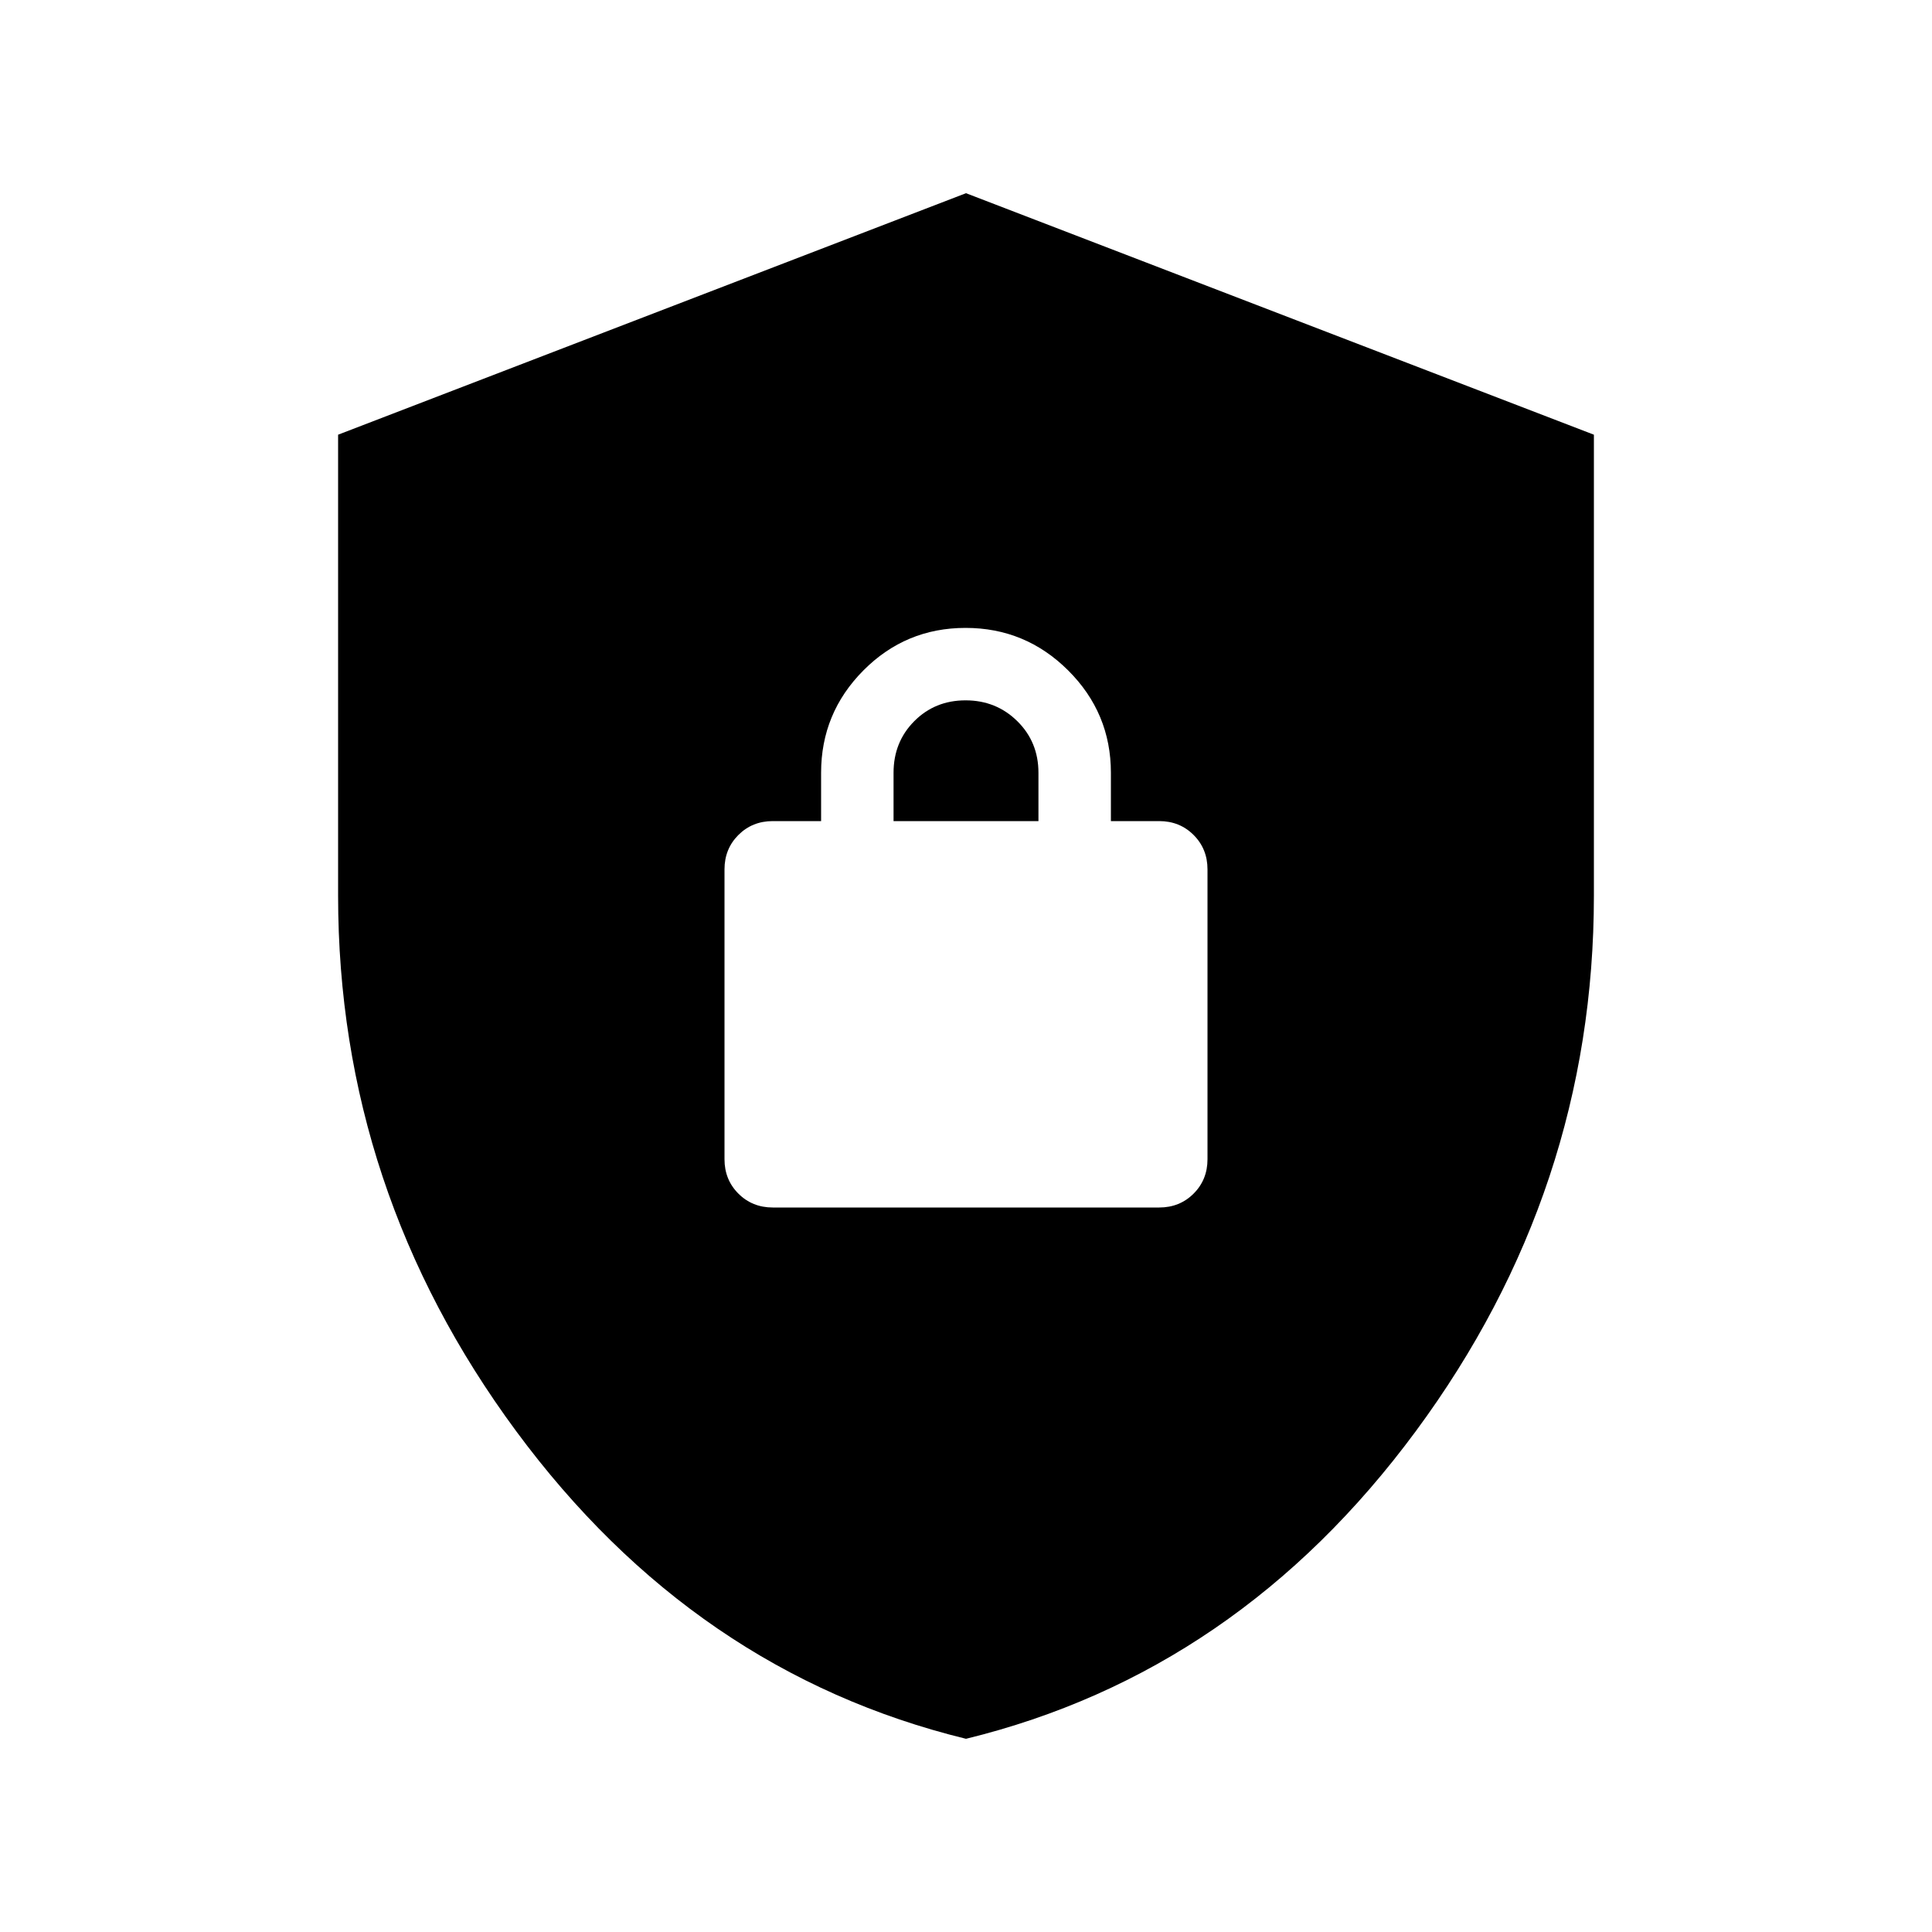 <svg xmlns="http://www.w3.org/2000/svg" height="20" viewBox="0 96 960 960" width="20"><path d="M480 960q-135-33-223.5-152.843Q168 687.314 168 541V312l312-120 312 120v229q0 146.314-88.5 266.157Q615 927 480 960Zm-96-264h192q10.2 0 17.1-6.9 6.9-6.9 6.9-17.1V528q0-10.2-6.9-17.1-6.9-6.9-17.1-6.9h-24v-24q0-29.7-21.212-50.85-21.213-21.15-51-21.15Q450 408 429 429.15 408 450.3 408 480v24h-24q-10.2 0-17.1 6.9-6.9 6.9-6.9 17.1v144q0 10.2 6.9 17.1 6.9 6.9 17.1 6.9Zm60-192v-24q0-15.3 10.289-25.65 10.29-10.35 25.5-10.35Q495 444 505.5 454.35 516 464.7 516 480v24h-72Z"/></svg>